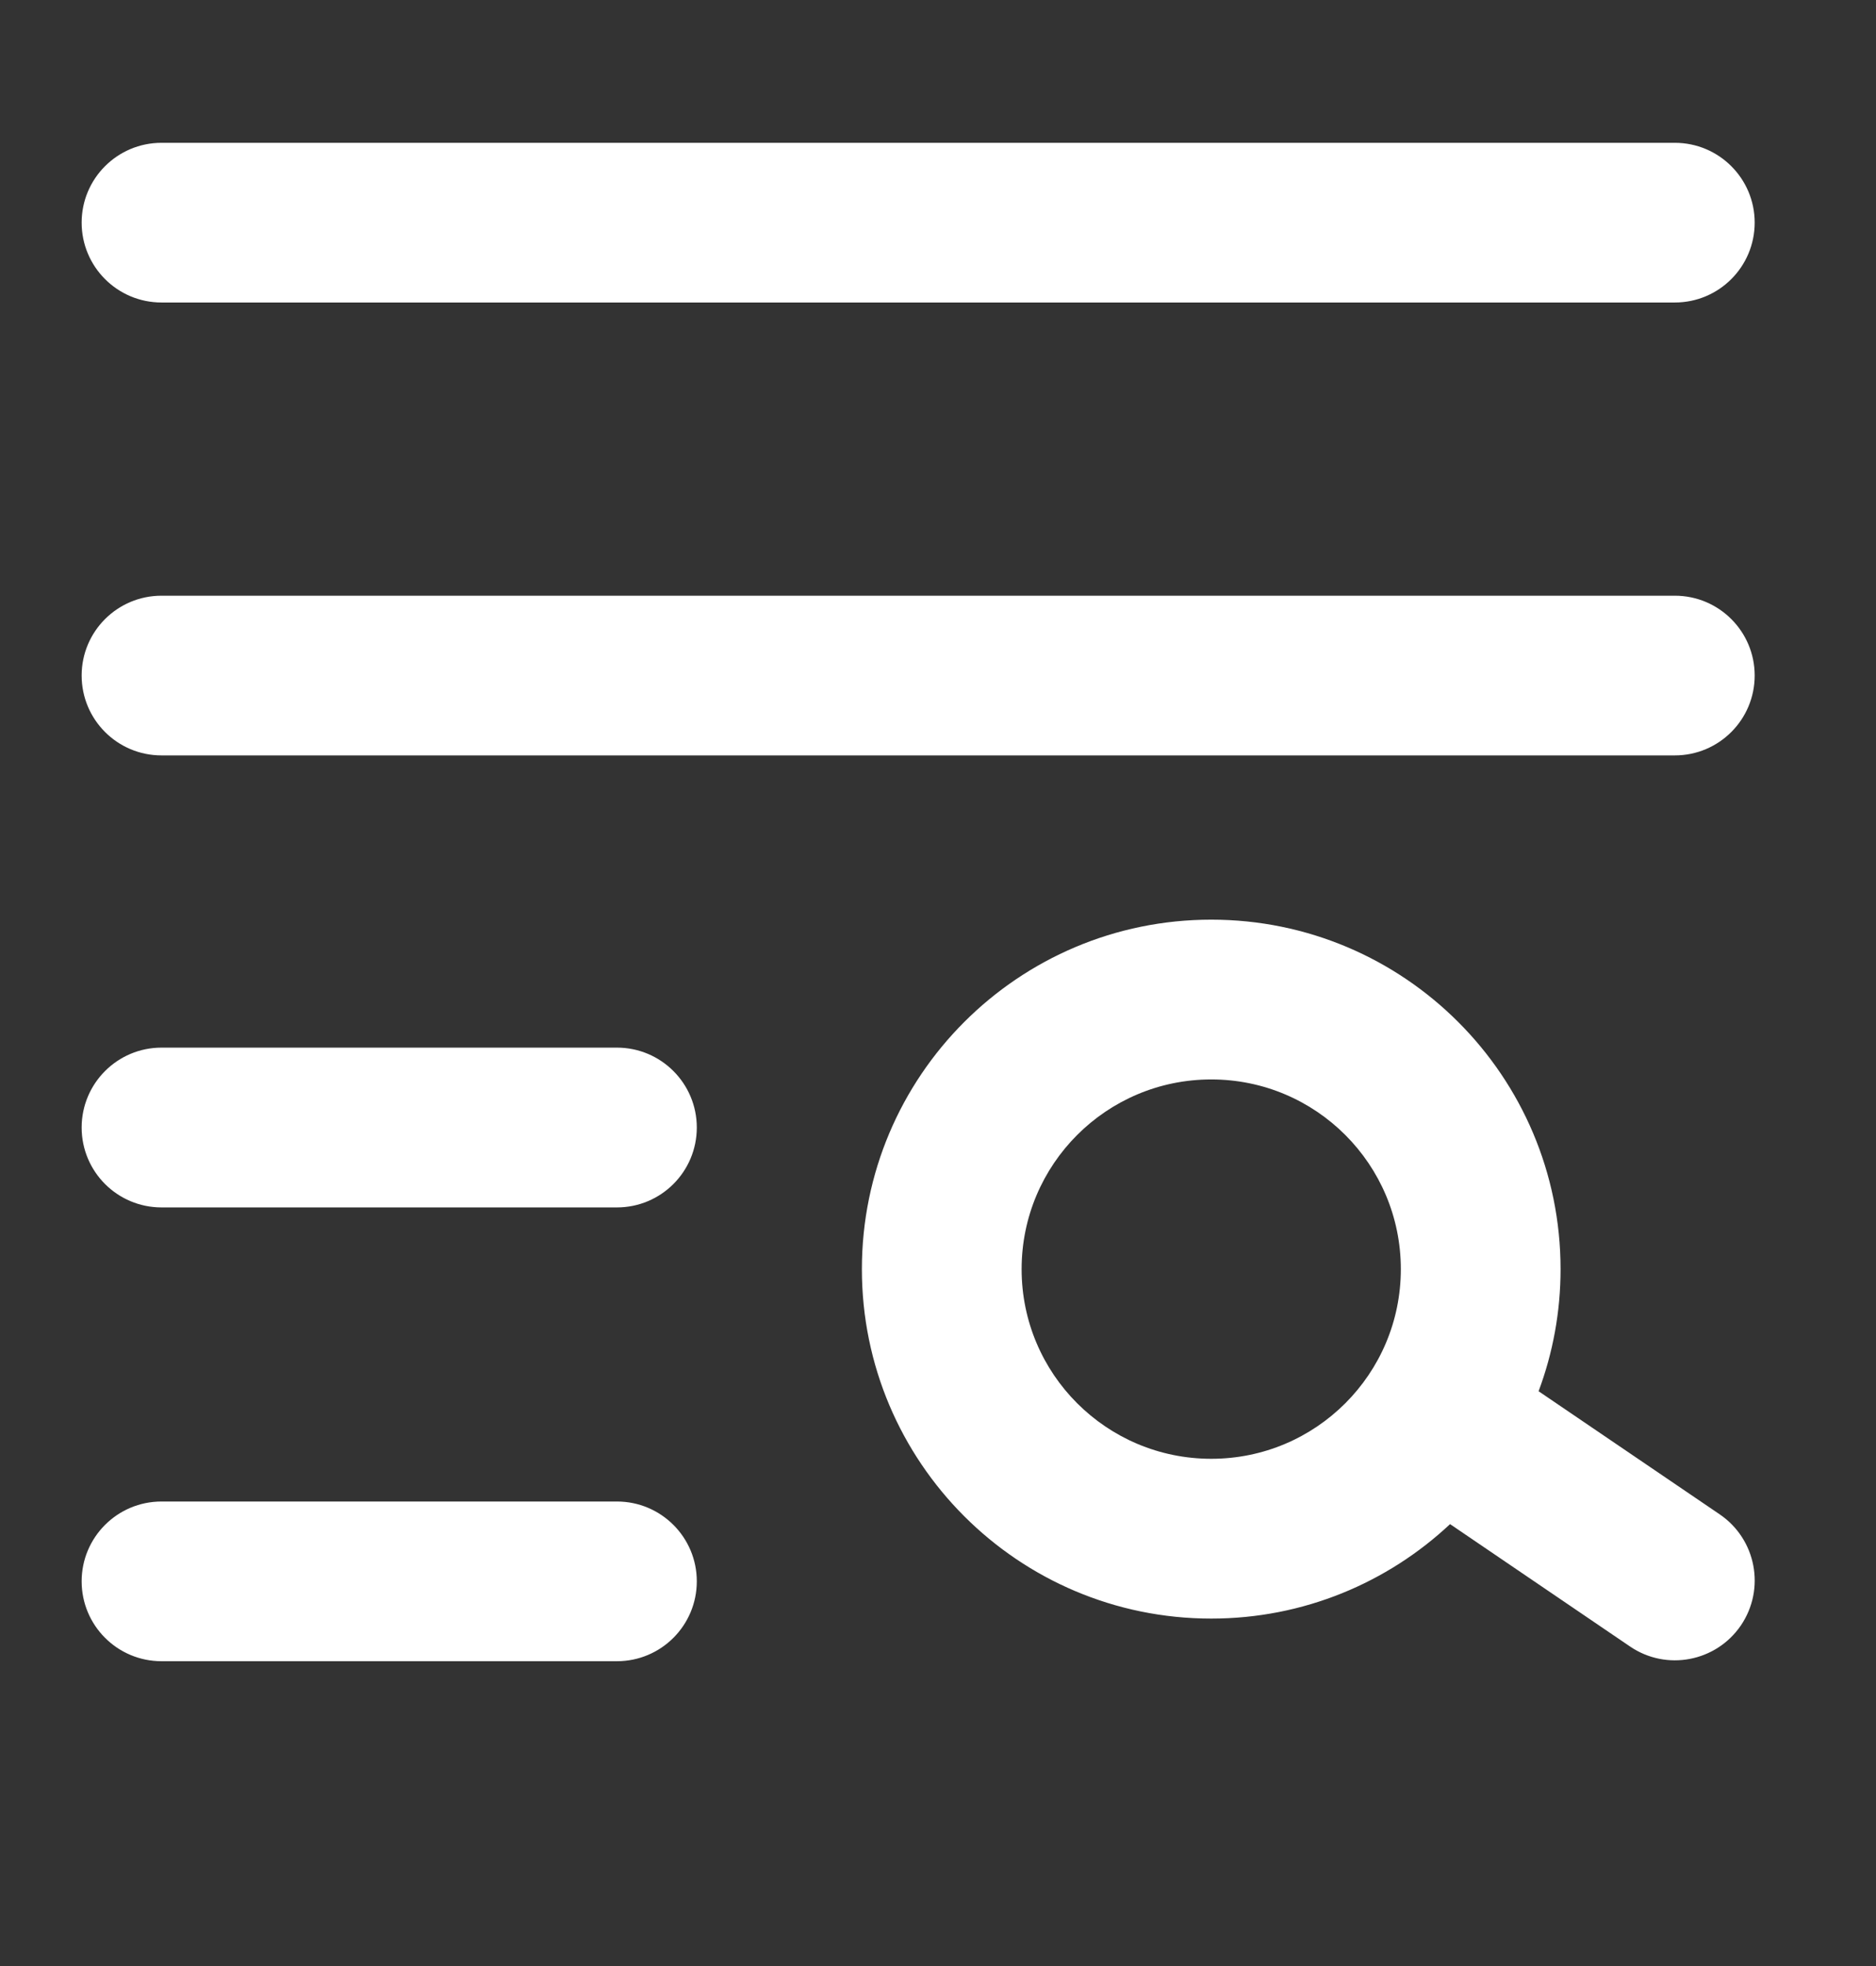 <svg width="21" height="22" viewBox="0 0 21 22" fill="none" xmlns="http://www.w3.org/2000/svg">
<rect x="0" y="0" width="21" height="22" fill="#333333" stroke="none"/>
<g clip-path="url(#clip0_1_1152)">
<g clip-path="url(#clip1_1_1152)">
<path d="M16.232 17.055C15.533 17.71 14.592 18.112 13.559 18.112C11.399 18.112 9.648 16.361 9.648 14.202C9.648 12.042 11.399 10.291 13.559 10.291C15.718 10.291 17.469 12.042 17.469 14.202C17.469 14.682 17.382 15.143 17.223 15.568L19.251 16.946C19.659 17.224 19.765 17.779 19.488 18.188C19.21 18.596 18.654 18.702 18.246 18.424L16.232 17.055ZM1.808 3.385C1.314 3.385 0.914 2.985 0.914 2.491C0.914 1.998 1.314 1.598 1.808 1.598H18.748C19.242 1.598 19.642 1.998 19.642 2.491C19.642 2.985 19.242 3.385 18.748 3.385H1.808ZM1.808 13.511C1.314 13.511 0.914 13.111 0.914 12.617C0.914 12.124 1.314 11.723 1.808 11.723H6.906C7.4 11.723 7.8 12.124 7.8 12.617C7.8 13.111 7.4 13.511 6.906 13.511H1.808ZM1.808 8.453C1.314 8.453 0.914 8.053 0.914 7.559C0.914 7.066 1.314 6.666 1.808 6.666H18.748C19.242 6.666 19.642 7.066 19.642 7.559C19.642 8.053 19.242 8.453 18.748 8.453H1.808ZM1.808 18.589C1.314 18.589 0.914 18.189 0.914 17.695C0.914 17.202 1.314 16.802 1.808 16.802H6.906C7.4 16.802 7.8 17.202 7.8 17.695C7.8 18.189 7.4 18.589 6.906 18.589H1.808ZM13.559 16.324C14.731 16.324 15.681 15.374 15.681 14.202C15.681 13.029 14.731 12.079 13.559 12.079C12.386 12.079 11.436 13.029 11.436 14.202C11.436 15.374 12.386 16.324 13.559 16.324Z" fill="white"/>
</g>
</g>
<defs>
<clipPath id="clip0_1_1152">
<rect width="20.8" height="20.8" fill="white" transform="translate(0.101 0.398)"/>
</clipPath>
<clipPath id="clip1_1_1152">
<rect width="20.8" height="20.8" fill="white" transform="translate(0.101 0.398)"/>
</clipPath>
</defs>
</svg>
